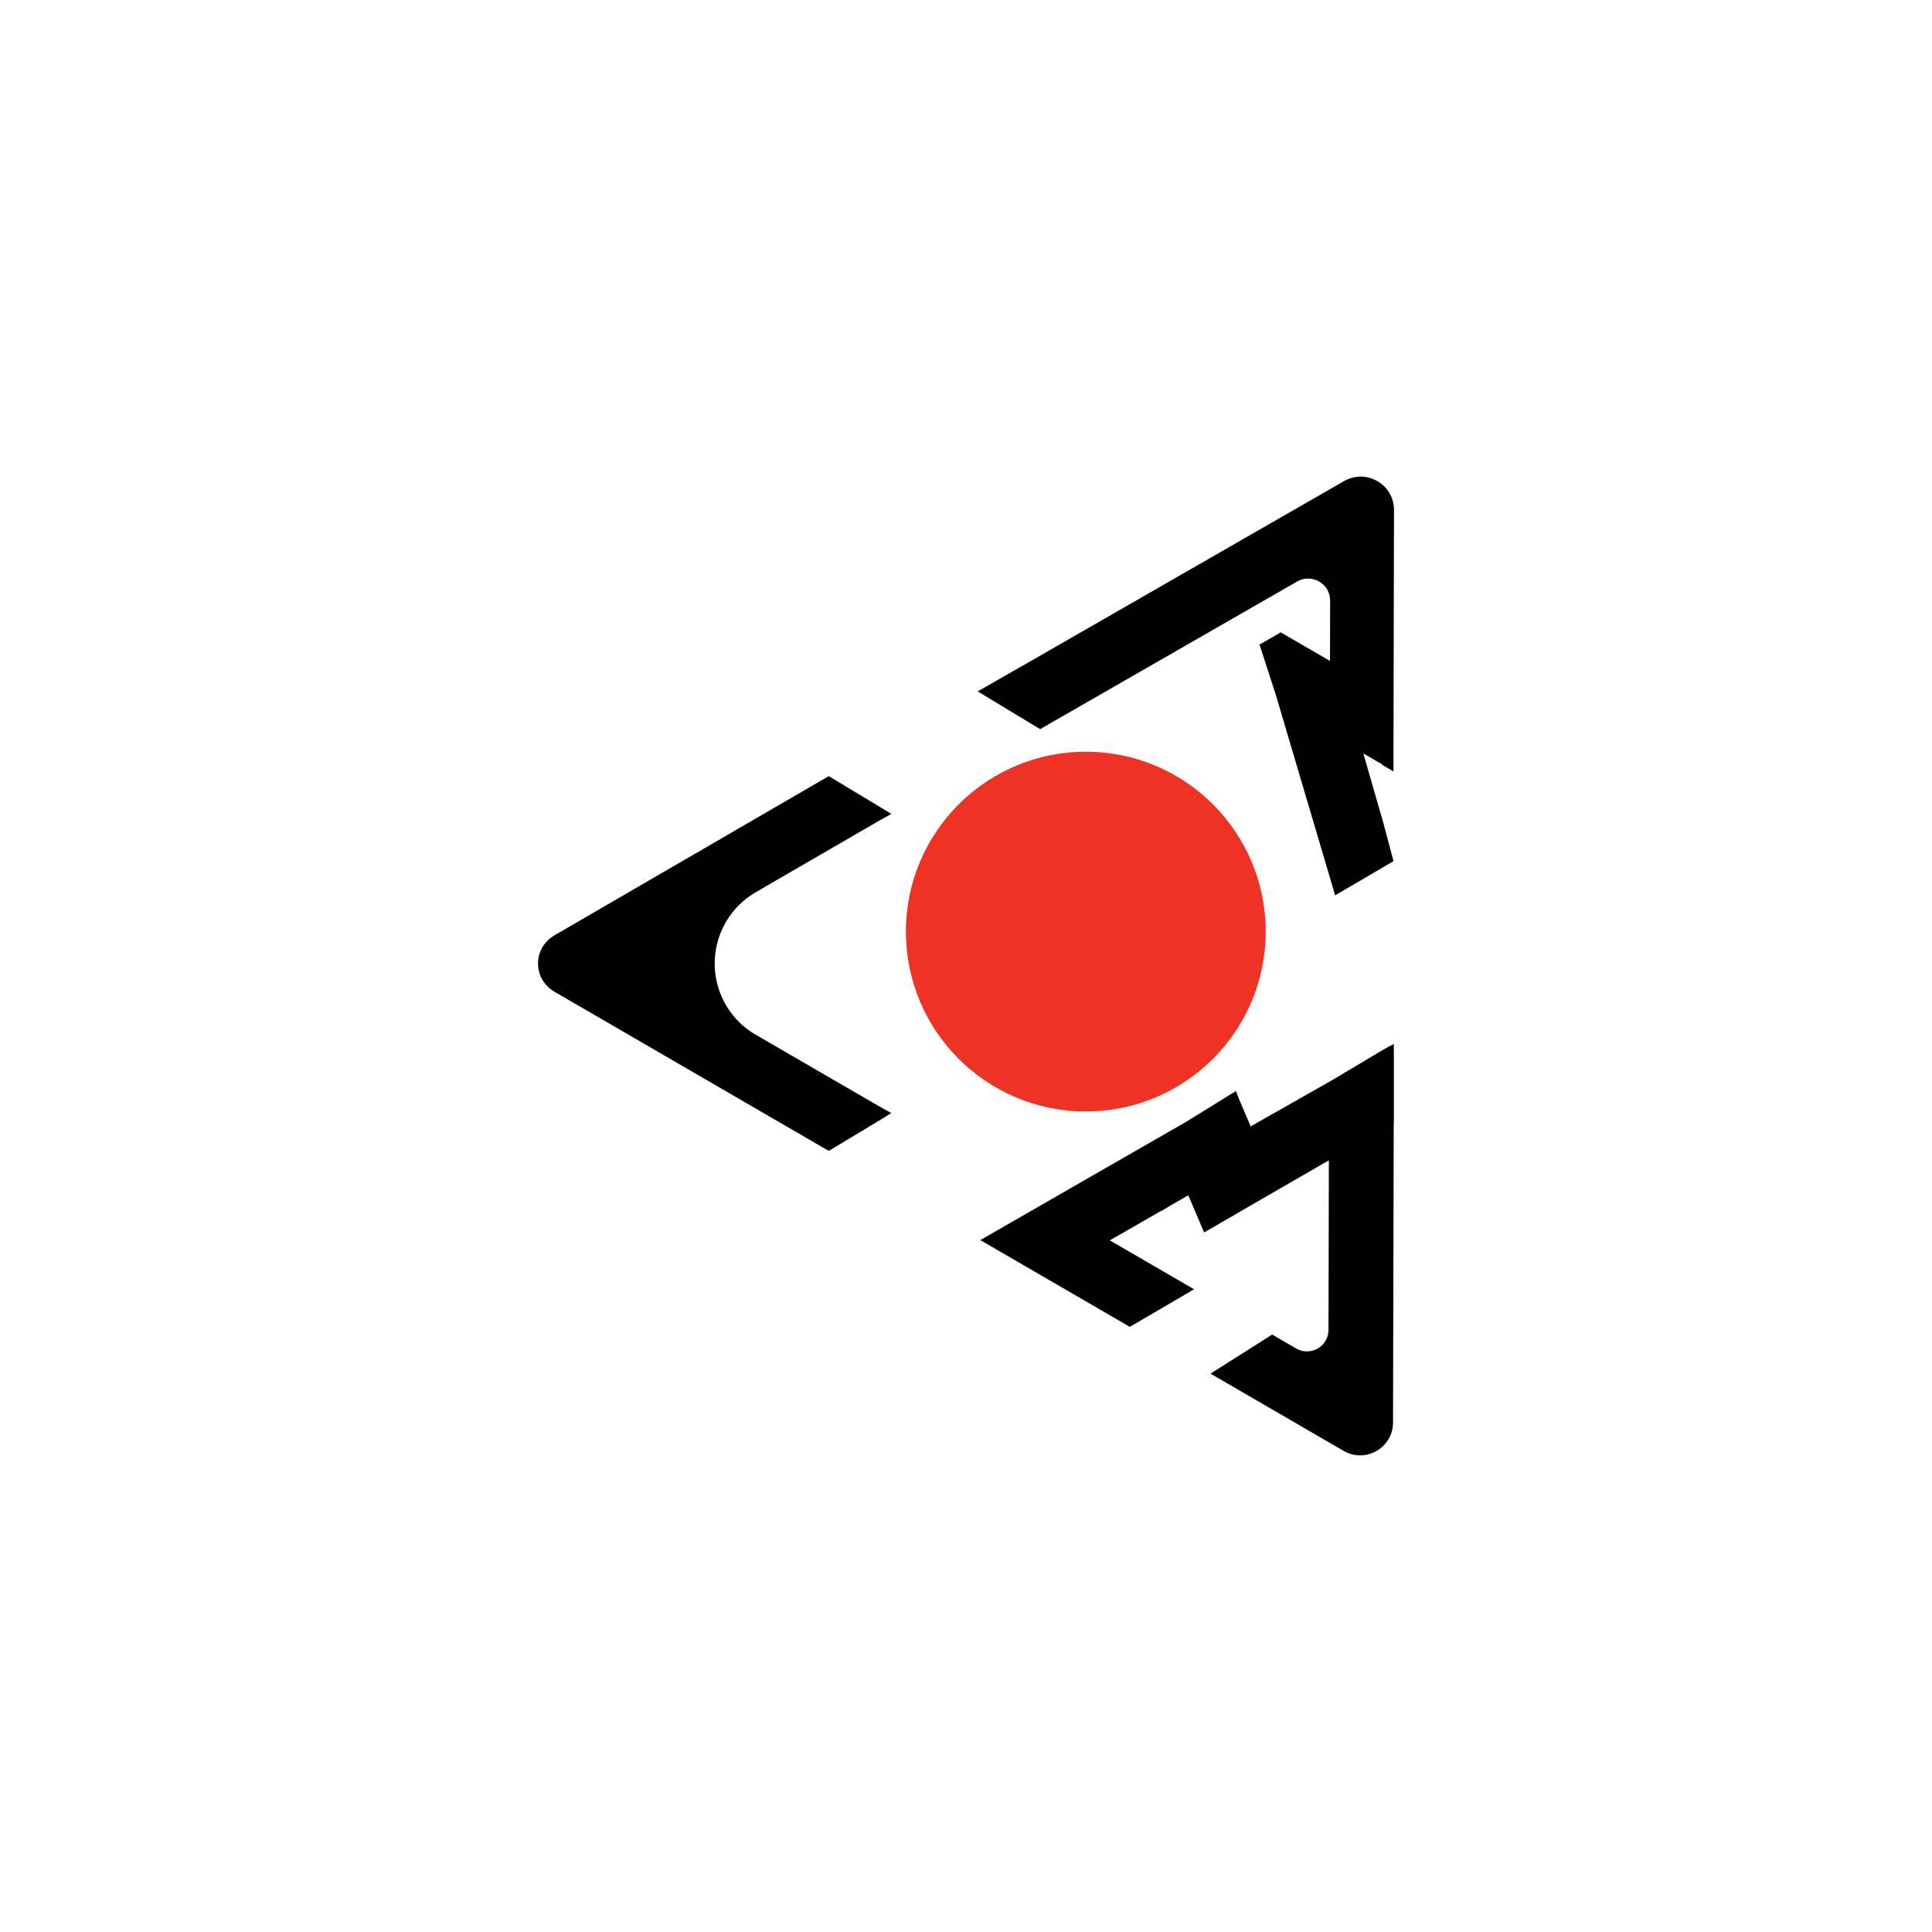 <?xml version="1.0" encoding="utf-8"?>
<!-- Generator: Adobe Illustrator 27.5.0, SVG Export Plug-In . SVG Version: 6.00 Build 0)  -->
<svg version="1.1" id="Layer_1" xmlns="http://www.w3.org/2000/svg" xmlns:xlink="http://www.w3.org/1999/xlink" x="0px" y="0px"
	 viewBox="0 0 841.89 841.89" style="enable-background:new 0 0 841.89 841.89;" xml:space="preserve">
<style type="text/css">
	.st0{fill:#EE3224;}
</style>
<g>
	<circle class="st0" cx="473.15" cy="405.95" r="78.39"/>
	<g>
		<path d="M607.03,619.87l0.3-130.64l0.06-0.02l0-29.12l-0.04-5.16l-3.05,1.62l-1.69,0.96l-22.24,13.25L551.76,487l0.04-0.14
			l-0.6,0.47l-6.21,3.52l-5-11.76l-0.02-0.02l-1.21-3.2l-0.17-0.45l-21.7,13.42l-62.09,35.66l-27.62,15.88l65.14,37.8l2.26-1.31
			l25.76-15.05l-36.73-21.32l22.45-12.9l0,0.13l3.89-2.35l7.86-4.53l6.9,16.21l15.59-9.02l0.22-0.17l38.55-22.24l-0.16,73.88
			c0,3.4-1.77,6.44-4.72,8.13c-2.95,1.69-6.45,1.68-9.39-0.03l-10.44-6.06l-26.86,17.03l0.69,0.4l0.33,0.19l56.98,33.07
			c4.48,2.6,9.84,2.61,14.34,0.03C604.33,629.69,607.02,625.05,607.03,619.87z"/>
		<path d="M383.33,482.22l-54.88-31.82l-0.78-0.51c-10.48-6.85-16.23-18.3-16.24-30.04h0c0.02-11.73,5.77-23.18,16.24-30.03
			l0.78-0.51l54.88-31.82l5.07-2.79l-3.64-2.27l-23.56-14.18l-1.3,0.68l-118.33,68.67c-4.43,2.58-7.1,7.15-7.13,12.27h0
			c0.04,5.12,2.7,9.68,7.13,12.26l118.33,68.67l1.3,0.68l23.56-14.18l3.64-2.27L383.33,482.22z"/>
		<path d="M605.91,370.27l-3.01-11.34l-8.81-30.61l8.2,4.76l0.01,0.23l4.93,2.86l-0.02-4.32l0.24-109.59
			c0.02-5.24-2.69-9.95-7.22-12.58c0,0,0,0-0.01-0.01c-4.54-2.63-9.96-2.64-14.52-0.04l-132.2,75.95l-27.46,15.7l27.09,16.38l0,0.13
			l0.11-0.06l0,0v0l25.96-14.91l3.55-2.04l82.51-47.39c1.5-0.87,3.14-1.29,4.8-1.28c1.64,0,3.29,0.44,4.79,1.31
			c2.99,1.73,4.78,4.84,4.77,8.3l-0.06,26.29l-21.45-12.44l-9.27,5.31l7.04,21.66l25.93,87.62l21.01-12.32l4.38-2.58l0.04-0.02
			l-0.04-0.15L605.91,370.27z"/>
	</g>
</g>
</svg>
